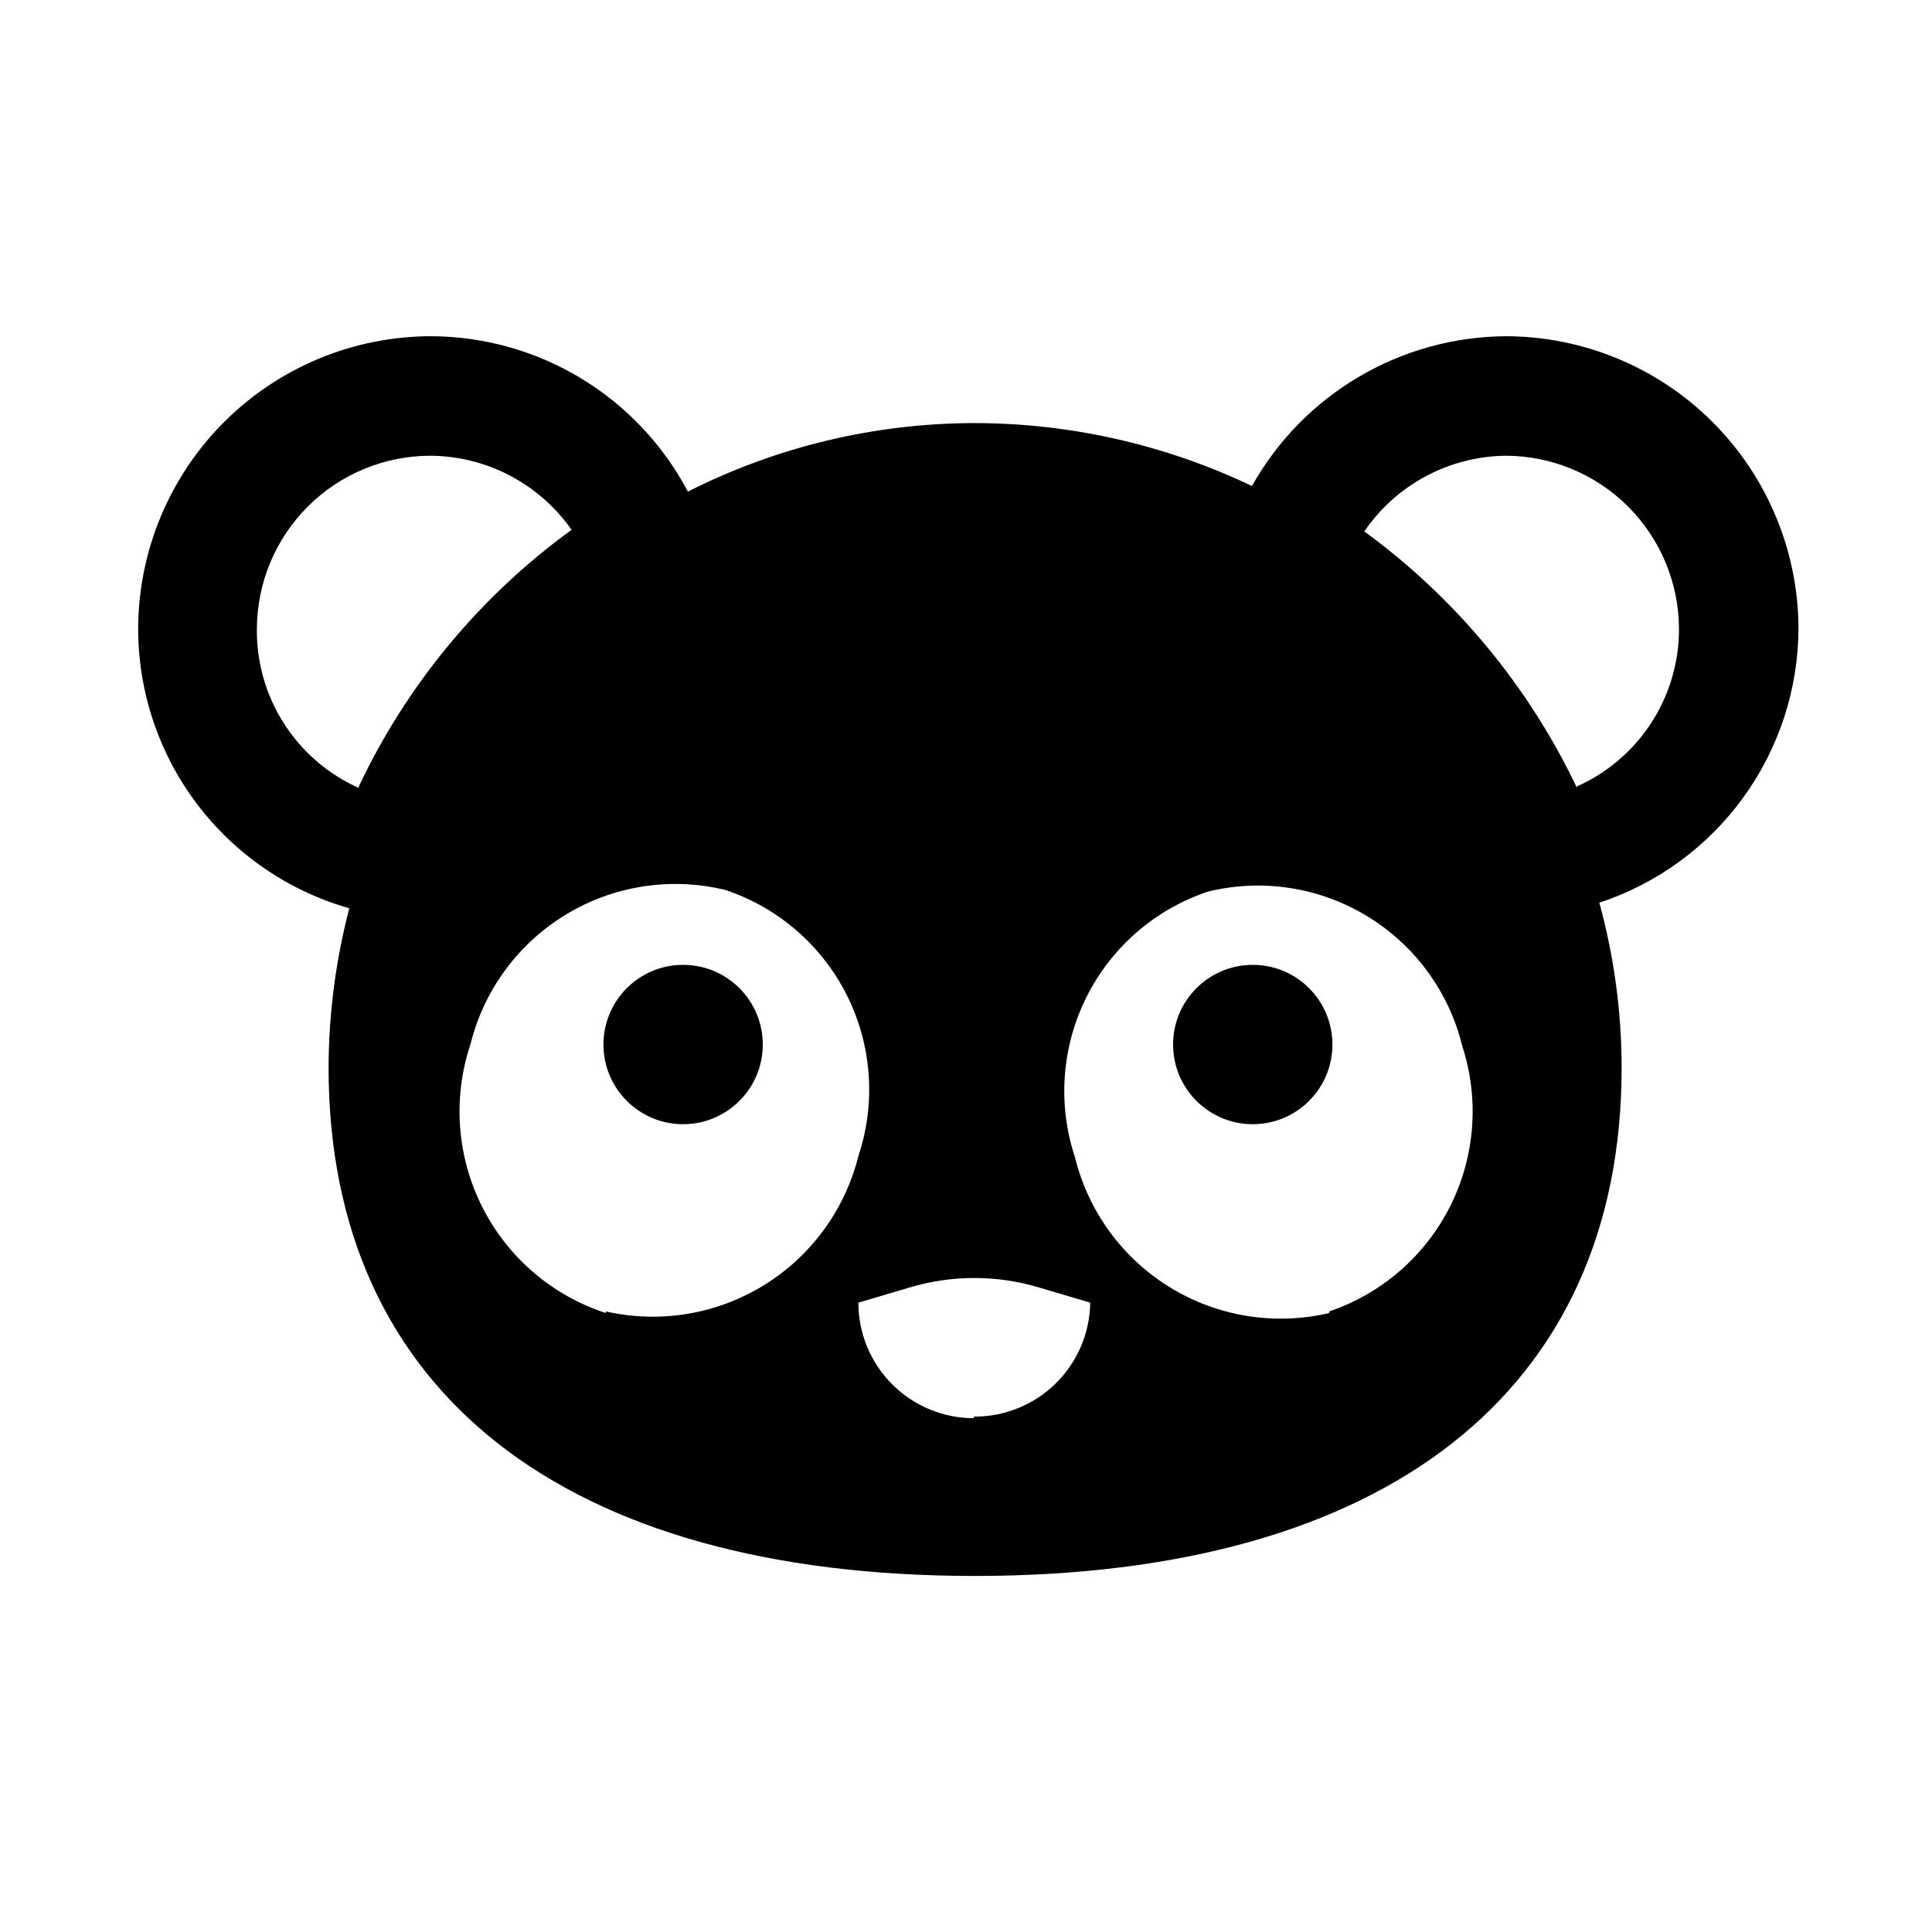 <svg viewBox="0 0 97 96">
<path d="M62.897 56.44C65.106 56.44 66.897 54.649 66.897 52.44C66.897 50.231 65.106 48.44 62.897 48.44C60.688 48.44 58.897 50.231 58.897 52.44C58.897 54.649 60.688 56.44 62.897 56.44Z" fill="currentColor"/>
<path d="M34.297 56.44C36.506 56.44 38.297 54.649 38.297 52.44C38.297 50.231 36.506 48.44 34.297 48.44C32.088 48.44 30.297 50.231 30.297 52.44C30.297 54.649 32.088 56.44 34.297 56.44Z" fill="currentColor"/>
<path d="M90.297 31.56C90.286 27.67 88.736 23.942 85.986 21.191C83.235 18.441 79.507 16.891 75.617 16.88C73.015 16.894 70.464 17.597 68.222 18.918C65.981 20.239 64.129 22.131 62.857 24.4C58.509 22.326 53.754 21.247 48.937 21.24C43.934 21.245 39.002 22.424 34.537 24.68C33.298 22.335 31.445 20.371 29.177 18.997C26.908 17.623 24.309 16.892 21.657 16.88C17.76 16.88 14.022 18.425 11.262 21.177C8.503 23.929 6.947 27.663 6.937 31.56C6.937 34.734 7.972 37.822 9.885 40.356C11.798 42.889 14.484 44.73 17.537 45.6C16.854 48.212 16.505 50.9 16.497 53.6C16.497 69.84 28.297 79.12 48.937 79.12C69.577 79.12 81.417 69.84 81.417 53.6C81.415 50.802 81.038 48.018 80.297 45.32C83.196 44.364 85.721 42.521 87.515 40.052C89.31 37.583 90.283 34.612 90.297 31.56ZM18.017 39.56C16.475 38.873 15.169 37.748 14.259 36.327C13.349 34.905 12.876 33.248 12.897 31.56C12.908 29.254 13.831 27.047 15.465 25.42C17.099 23.793 19.311 22.88 21.617 22.88C23.008 22.89 24.377 23.233 25.608 23.88C26.84 24.528 27.899 25.46 28.697 26.6C24.111 29.928 20.438 34.358 18.017 39.48V39.56ZM30.417 65.92C29.082 65.486 27.847 64.791 26.782 63.877C25.717 62.964 24.844 61.848 24.212 60.595C23.58 59.342 23.202 57.977 23.1 56.577C22.998 55.177 23.173 53.771 23.617 52.44C24.289 49.716 26.014 47.369 28.413 45.915C30.812 44.46 33.691 44.016 36.417 44.68C37.733 45.118 38.95 45.812 39.998 46.721C41.046 47.629 41.904 48.736 42.525 49.976C43.145 51.217 43.515 52.568 43.613 53.951C43.711 55.335 43.536 56.724 43.097 58.04C42.423 60.74 40.718 63.069 38.348 64.527C35.978 65.985 33.131 66.456 30.417 65.84V65.92ZM48.897 71.2C47.359 71.2 45.883 70.589 44.796 69.501C43.708 68.413 43.097 66.938 43.097 65.4L45.657 64.64C47.783 64.001 50.051 64.001 52.177 64.64L54.737 65.4C54.716 66.931 54.09 68.392 52.996 69.464C51.902 70.535 50.428 71.131 48.897 71.12V71.2ZM66.737 65.92C64.012 66.56 61.144 66.1 58.755 64.64C56.367 63.18 54.65 60.837 53.977 58.12C53.538 56.804 53.363 55.415 53.461 54.031C53.559 52.648 53.929 51.297 54.549 50.056C55.169 48.816 56.028 47.709 57.076 46.8C58.124 45.892 59.341 45.198 60.657 44.76C62.004 44.432 63.403 44.372 64.773 44.584C66.144 44.797 67.459 45.277 68.644 45.997C69.829 46.718 70.86 47.665 71.679 48.784C72.498 49.903 73.089 51.173 73.417 52.52C74.28 55.172 74.063 58.058 72.812 60.552C71.562 63.045 69.379 64.945 66.737 65.84V65.92ZM79.177 39.56C76.743 34.446 73.072 30.019 68.497 26.68C69.29 25.52 70.351 24.568 71.591 23.907C72.831 23.245 74.212 22.893 75.617 22.88C77.916 22.89 80.117 23.808 81.743 25.434C83.368 27.059 84.286 29.261 84.297 31.56C84.303 33.234 83.822 34.874 82.913 36.28C82.004 37.686 80.706 38.798 79.177 39.48V39.56Z" fill="currentColor"/>
</svg>
